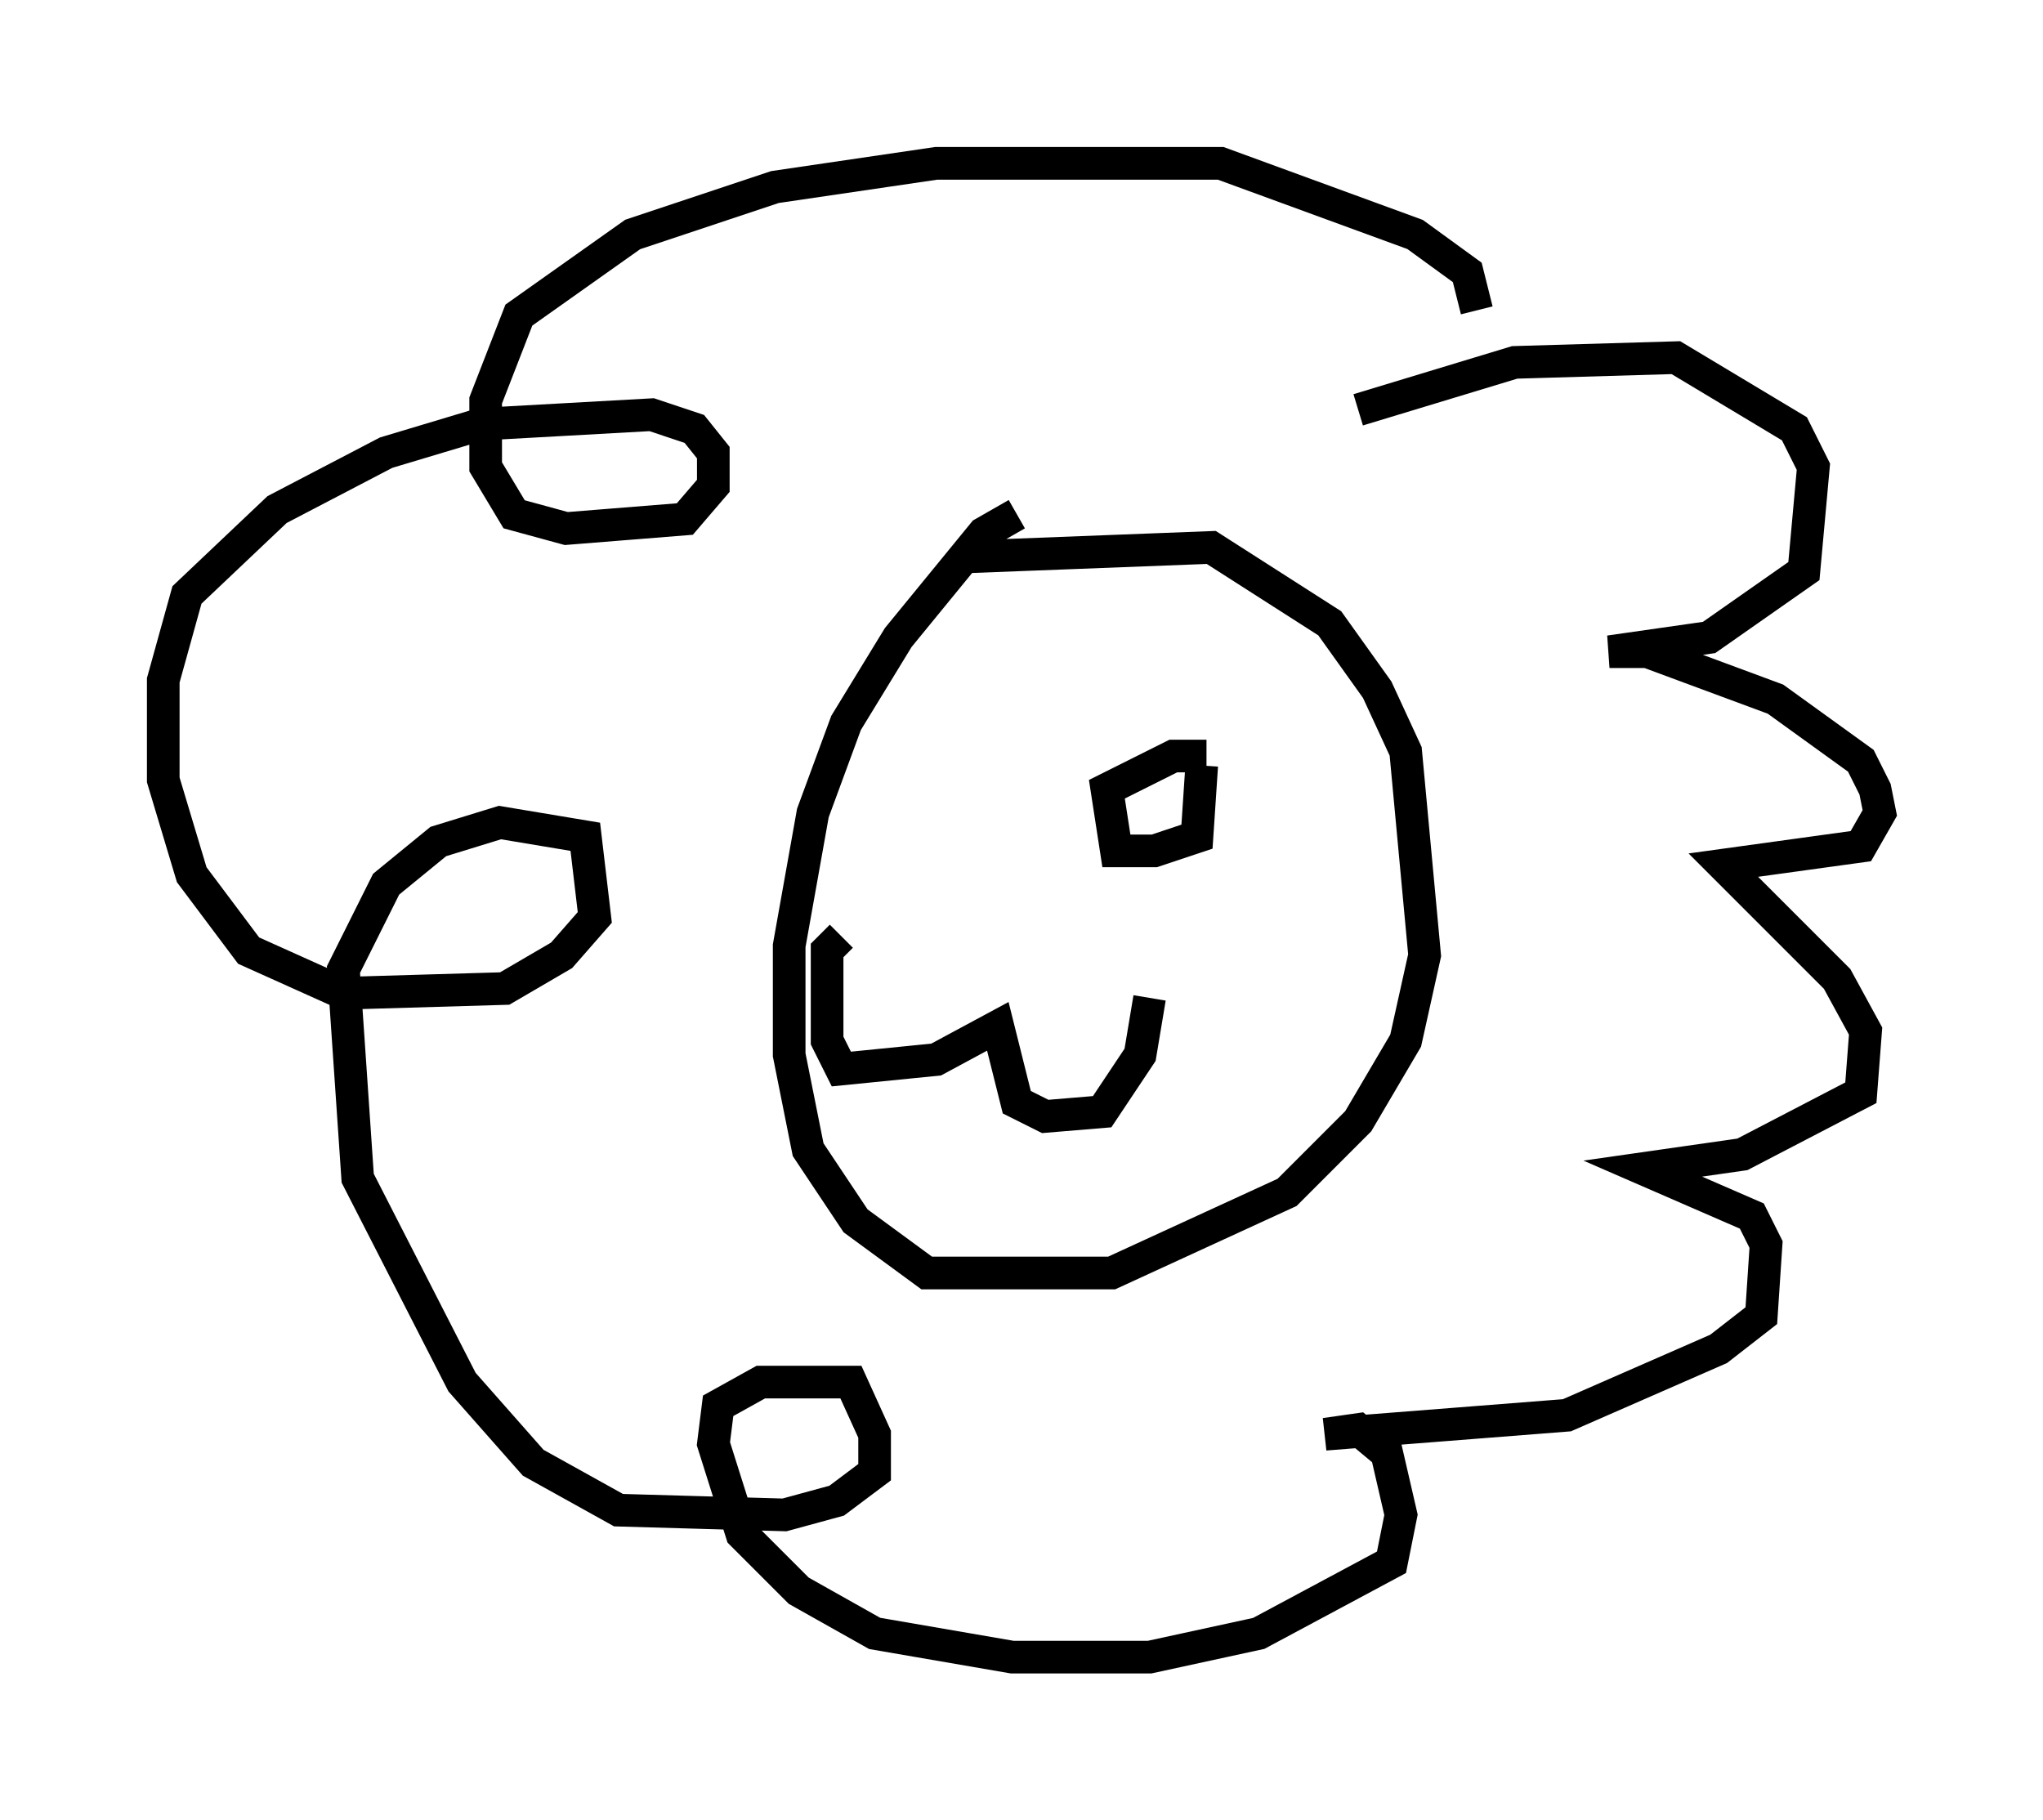 <?xml version="1.0" encoding="utf-8" ?>
<svg baseProfile="full" height="55.754" version="1.1" width="62.581" xmlns="http://www.w3.org/2000/svg" xmlns:ev="http://www.w3.org/2001/xml-events" xmlns:xlink="http://www.w3.org/1999/xlink"><defs /><rect fill="white" height="55.754" width="62.581" x="0" y="0" /><path d="M40.587, 13.279 m1.017, -0.726 l4.793, -1.453 4.939, -0.145 l3.631, 2.179 0.581, 1.162 l-0.291, 3.196 -2.905, 2.034 l-3.05, 0.436 1.162, 0.0 l3.922, 1.453 2.615, 1.888 l0.436, 0.872 0.145, 0.726 l-0.581, 1.017 -4.212, 0.581 l3.486, 3.486 0.872, 1.598 l-0.145, 1.888 -3.631, 1.888 l-3.05, 0.436 3.341, 1.453 l0.436, 0.872 -0.145, 2.179 l-1.307, 1.017 -4.648, 2.034 l-7.408, 0.581 1.017, -0.145 l0.872, 0.726 0.436, 1.888 l-0.291, 1.453 -4.067, 2.179 l-3.341, 0.726 -4.212, 0.0 l-4.212, -0.726 -2.324, -1.307 l-1.743, -1.743 -0.872, -2.76 l0.145, -1.162 1.307, -0.726 l2.76, 0.0 0.726, 1.598 l0.0, 1.162 -1.162, 0.872 l-1.598, 0.436 -5.084, -0.145 l-2.615, -1.453 -2.179, -2.469 l-3.196, -6.246 -0.436, -6.391 l1.307, -2.615 1.598, -1.307 l1.888, -0.581 2.615, 0.436 l0.291, 2.469 -1.017, 1.162 l-1.743, 1.017 -4.939, 0.145 l-2.905, -1.307 -1.743, -2.324 l-0.872, -2.905 0.0, -3.05 l0.726, -2.615 2.76, -2.615 l3.341, -1.743 2.905, -0.872 l5.229, -0.291 1.307, 0.436 l0.581, 0.726 0.0, 1.017 l-0.872, 1.017 -3.631, 0.291 l-1.598, -0.436 -0.872, -1.453 l0.0, -2.034 1.017, -2.615 l3.486, -2.469 4.358, -1.453 l4.939, -0.726 8.715, 0.0 l5.955, 2.179 1.598, 1.162 l0.291, 1.162 m-15.687, 7.553 l7.553, -0.291 3.631, 2.324 l1.453, 2.034 0.872, 1.888 l0.581, 6.246 -0.581, 2.615 l-1.453, 2.469 -2.179, 2.179 l-5.374, 2.469 -5.665, 0.0 l-2.179, -1.598 -1.453, -2.179 l-0.581, -2.905 0.0, -3.341 l0.726, -4.067 1.017, -2.76 l1.598, -2.615 2.615, -3.196 l1.017, -0.581 m4.067, 14.816 l-0.291, 1.743 -1.162, 1.743 l-1.743, 0.145 -0.872, -0.436 l-0.581, -2.324 -1.888, 1.017 l-2.905, 0.291 -0.436, -0.872 l0.0, -2.76 0.436, -0.436 m6.536, -5.084 l0.0, 0.0 m4.503, -0.145 l-0.145, 2.179 -1.307, 0.436 l-1.162, 0.0 -0.291, -1.888 l2.034, -1.017 1.017, 0.0 " fill="none" stroke="black" stroke-width="1" /></svg>